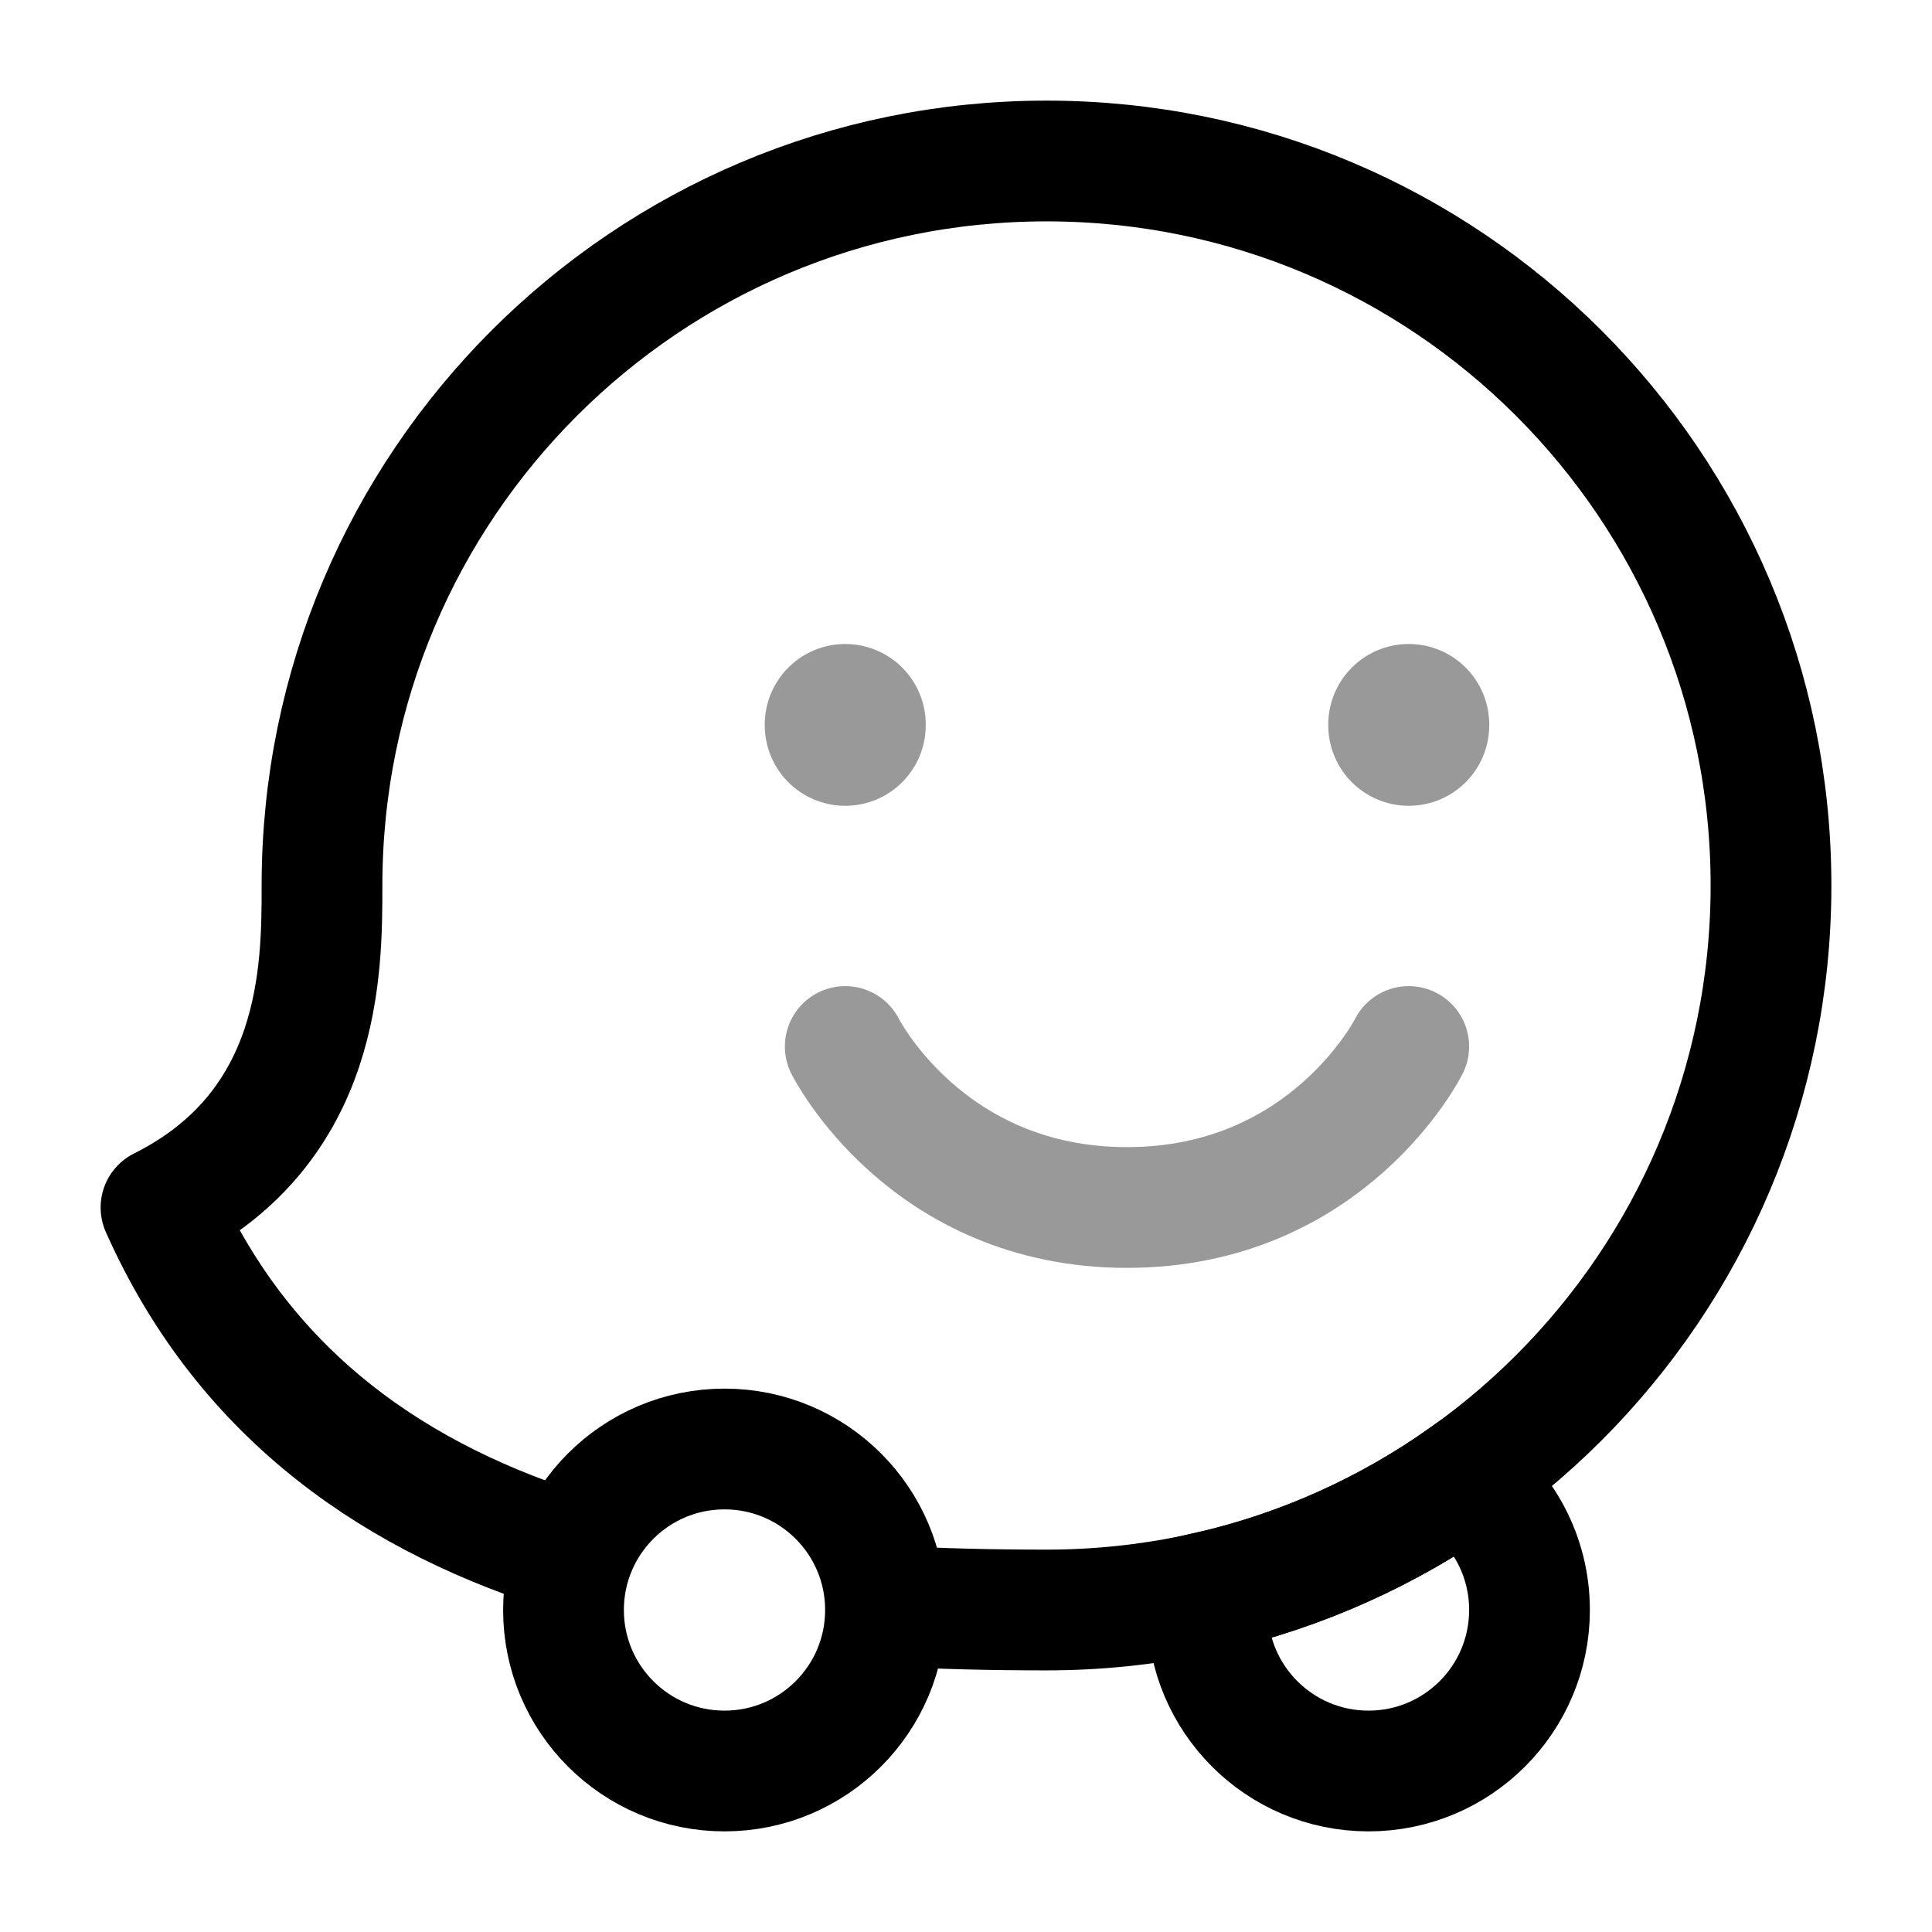 <svg width="24" height="24" viewBox="0 0 24 24" fill="none" xmlns="http://www.w3.org/2000/svg">
<path opacity="0.4" d="M17.5 9V9.01" stroke="currentColor" stroke-width="2" stroke-linecap="round" stroke-linejoin="round"/>
<path opacity="0.4" d="M10.5 9V9.01" stroke="currentColor" stroke-width="2" stroke-linecap="round" stroke-linejoin="round"/>
<path opacity="0.4" d="M10.5 13C10.5 13 11.5 15 14 15C16.5 15 17.5 13 17.5 13" stroke="currentColor" stroke-width="1.5" stroke-linecap="round" stroke-linejoin="round"/>
<path d="M11 20C11 21.105 10.105 22 9 22C7.895 22 7 21.105 7 20C7 18.895 7.895 18 9 18C10.105 18 11 18.895 11 20Z" stroke="currentColor" stroke-width="1.5"/>
<path d="M10.999 19.945C11.684 19.987 12.357 20 13 20C17.971 20 22 15.971 22 11C22 6.029 17.971 2 13 2C8.029 2 4 6.029 4 11C4 12.039 4 14 2 15C3.058 17.38 4.974 18.641 7.126 19.301" stroke="currentColor" stroke-width="1.5" stroke-linejoin="round"/>
<path d="M17 22C18.105 22 19 21.105 19 20C19 19.329 18.67 18.736 18.163 18.373C17.228 19.029 16.162 19.512 15.013 19.774C15.004 19.849 15 19.924 15 20C15 21.105 15.895 22 17 22Z" stroke="currentColor" stroke-width="1.5"/>
</svg>
